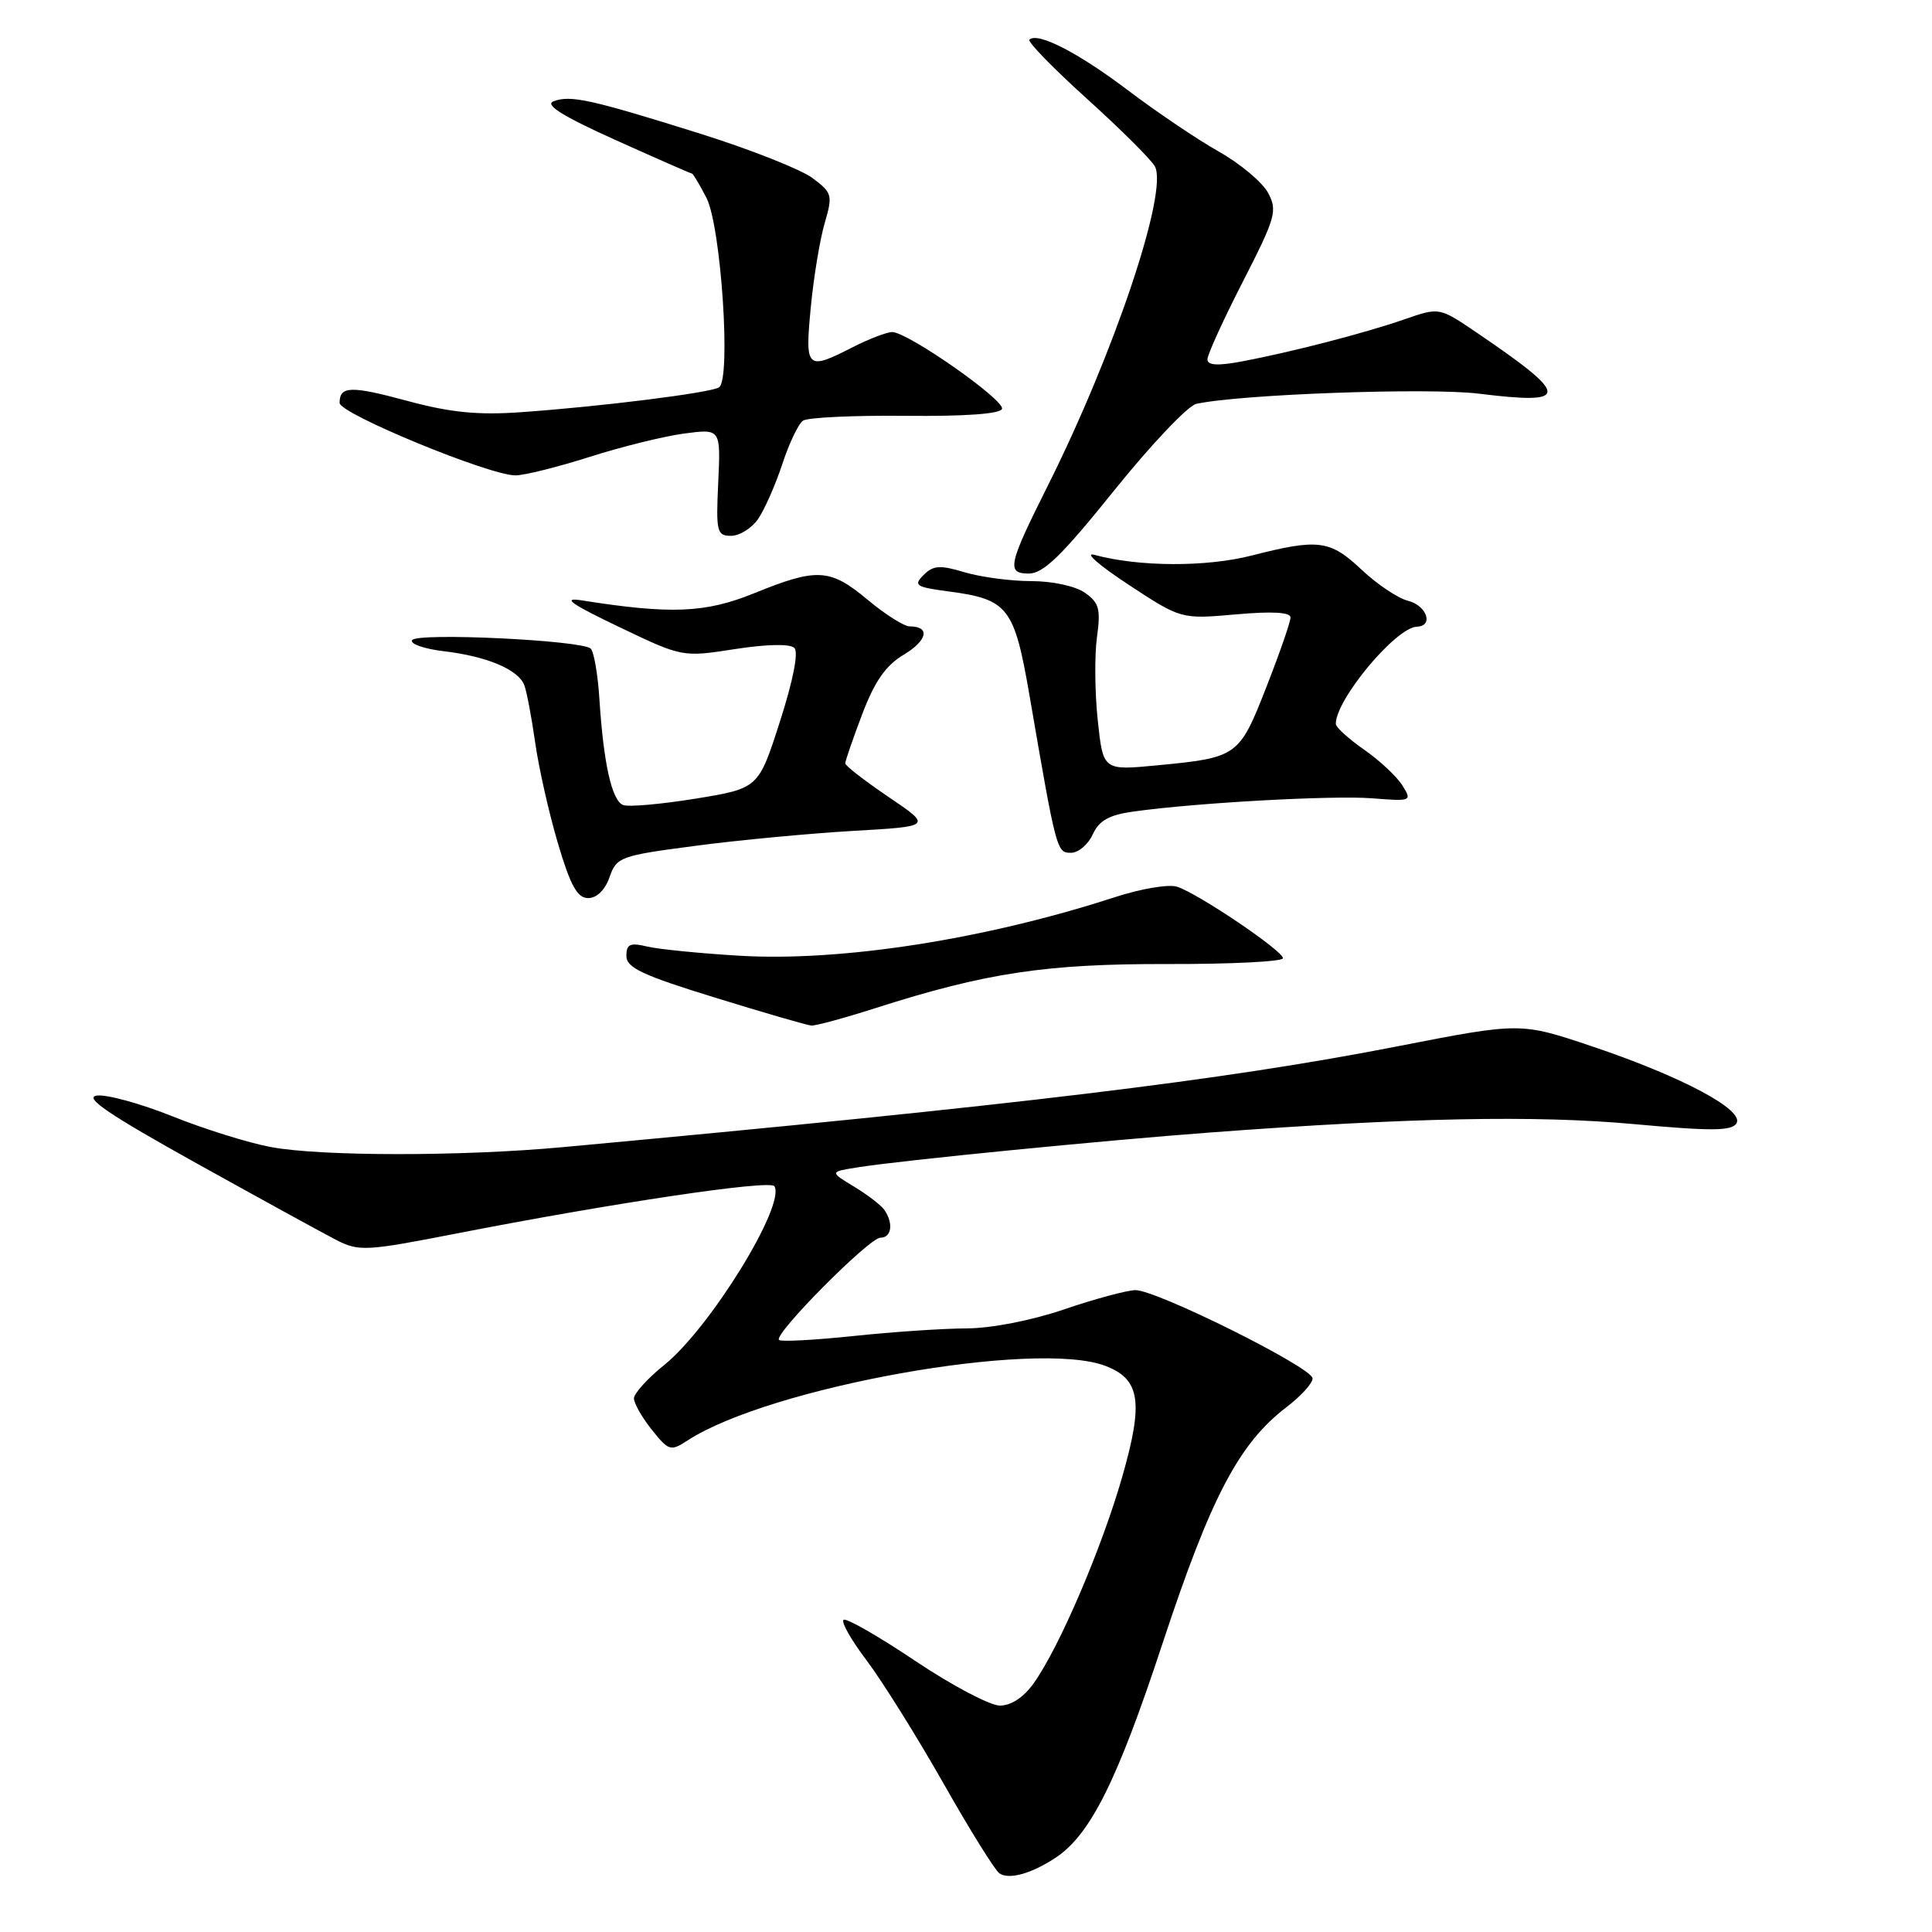 <?xml version="1.0" encoding="UTF-8" standalone="no"?>
<!DOCTYPE svg PUBLIC "-//W3C//DTD SVG 1.1//EN" "http://www.w3.org/Graphics/SVG/1.1/DTD/svg11.dtd" >
<svg xmlns="http://www.w3.org/2000/svg" xmlns:xlink="http://www.w3.org/1999/xlink" version="1.1" viewBox="0 0 256 256">
 <g >
 <path fill="currentColor"
d=" M 139.81 246.20 C 144.45 243.17 148.02 236.04 154.02 217.83 C 160.43 198.40 164.16 191.27 170.45 186.47 C 172.40 184.98 173.97 183.25 173.92 182.63 C 173.83 181.17 153.14 170.88 150.43 170.95 C 149.28 170.98 145.04 172.12 141.00 173.50 C 136.68 174.97 131.35 176.01 128.07 176.02 C 125.01 176.03 118.27 176.48 113.09 177.03 C 107.92 177.57 103.47 177.81 103.22 177.55 C 102.47 176.81 115.18 164.00 116.66 164.00 C 118.12 164.00 118.41 162.17 117.23 160.38 C 116.83 159.76 115.02 158.36 113.21 157.26 C 109.91 155.27 109.91 155.27 113.71 154.67 C 119.57 153.74 146.05 151.13 160.50 150.05 C 186.75 148.09 203.45 147.76 216.40 148.94 C 226.76 149.89 229.46 149.87 230.09 148.85 C 231.18 147.09 222.90 142.67 210.99 138.66 C 201.48 135.46 201.48 135.46 185.24 138.63 C 162.15 143.15 134.91 146.44 74.50 152.01 C 61.14 153.24 42.53 153.23 35.89 151.99 C 32.92 151.44 27.05 149.60 22.83 147.91 C 18.61 146.22 14.11 144.99 12.83 145.17 C 11.09 145.42 14.40 147.67 26.00 154.12 C 34.53 158.86 42.91 163.46 44.63 164.34 C 47.56 165.83 48.58 165.77 60.26 163.49 C 81.07 159.42 102.06 156.29 102.61 157.18 C 104.14 159.66 94.08 175.99 88.02 180.86 C 85.81 182.64 84.00 184.64 84.00 185.30 C 84.01 185.96 85.07 187.83 86.37 189.45 C 88.62 192.26 88.85 192.33 91.12 190.86 C 102.02 183.78 137.27 177.49 146.45 180.98 C 151.09 182.74 151.55 185.75 148.70 195.69 C 145.96 205.23 140.37 218.27 136.97 223.04 C 135.65 224.90 133.98 226.00 132.49 226.00 C 131.19 226.00 126.15 223.34 121.31 220.10 C 116.47 216.85 112.18 214.39 111.79 214.63 C 111.40 214.87 112.77 217.29 114.83 220.01 C 116.88 222.73 121.45 230.03 124.97 236.23 C 128.48 242.43 131.84 247.83 132.43 248.23 C 133.70 249.09 136.61 248.29 139.81 246.20 Z  M 116.00 133.58 C 130.67 128.89 138.61 127.70 154.75 127.74 C 163.14 127.76 170.00 127.41 170.00 126.97 C 170.00 125.98 158.71 118.36 155.95 117.49 C 154.86 117.14 151.15 117.76 147.73 118.88 C 130.57 124.46 111.50 127.44 98.00 126.64 C 92.78 126.33 87.26 125.78 85.75 125.42 C 83.48 124.88 83.00 125.10 83.00 126.67 C 83.00 128.23 85.14 129.23 94.75 132.19 C 101.21 134.19 106.95 135.85 107.50 135.89 C 108.05 135.94 111.88 134.90 116.00 133.58 Z  M 80.77 116.22 C 81.70 113.56 82.18 113.38 92.12 112.08 C 97.83 111.32 107.22 110.44 113.00 110.10 C 123.50 109.50 123.50 109.50 117.75 105.61 C 114.59 103.47 112.00 101.46 112.00 101.15 C 112.00 100.83 113.01 97.90 114.25 94.63 C 115.91 90.26 117.36 88.18 119.75 86.75 C 122.90 84.86 123.29 83.00 120.54 83.00 C 119.80 83.00 117.30 81.42 115.00 79.50 C 109.99 75.31 108.29 75.21 99.95 78.60 C 93.46 81.24 88.88 81.42 77.00 79.54 C 74.41 79.14 75.70 80.05 81.96 83.04 C 90.41 87.09 90.41 87.09 97.37 86.01 C 101.65 85.35 104.69 85.29 105.26 85.86 C 105.83 86.43 105.09 90.19 103.34 95.62 C 100.50 104.46 100.50 104.46 92.20 105.82 C 87.63 106.56 83.30 106.95 82.57 106.67 C 81.07 106.09 79.97 101.19 79.42 92.57 C 79.21 89.31 78.69 86.33 78.27 85.94 C 77.04 84.83 55.25 83.79 54.61 84.82 C 54.30 85.32 56.20 85.98 58.82 86.29 C 64.53 86.97 68.68 88.72 69.47 90.78 C 69.79 91.61 70.44 95.06 70.92 98.43 C 71.40 101.81 72.76 107.82 73.94 111.79 C 75.60 117.38 76.50 119.00 77.94 119.00 C 79.08 119.00 80.18 117.92 80.77 116.22 Z  M 144.79 110.57 C 145.63 108.73 146.93 107.99 150.20 107.53 C 158.51 106.37 176.55 105.37 181.82 105.78 C 187.04 106.19 187.12 106.16 185.82 104.07 C 185.09 102.90 182.81 100.77 180.75 99.33 C 178.69 97.90 177.00 96.36 177.00 95.92 C 177.00 92.67 184.97 83.12 187.75 83.04 C 190.00 82.97 189.06 80.23 186.57 79.61 C 185.23 79.27 182.47 77.42 180.43 75.50 C 176.24 71.55 174.71 71.35 165.90 73.60 C 159.83 75.16 150.93 75.12 145.00 73.52 C 143.62 73.15 145.65 74.92 149.50 77.45 C 156.50 82.05 156.50 82.05 163.75 81.41 C 168.57 80.98 171.00 81.12 171.00 81.82 C 171.00 82.40 169.56 86.55 167.80 91.04 C 164.20 100.24 163.99 100.39 153.34 101.41 C 146.17 102.10 146.17 102.10 145.46 95.47 C 145.07 91.83 145.02 86.87 145.35 84.46 C 145.87 80.70 145.64 79.86 143.75 78.54 C 142.50 77.66 139.45 77.00 136.64 77.00 C 133.94 77.00 129.97 76.47 127.82 75.83 C 124.55 74.85 123.66 74.91 122.38 76.19 C 121.00 77.57 121.34 77.79 125.71 78.37 C 133.59 79.41 134.40 80.46 136.42 92.18 C 139.97 112.82 140.02 113.00 141.91 113.00 C 142.88 113.00 144.18 111.91 144.79 110.57 Z  M 147.64 64.98 C 152.51 58.92 157.40 53.77 158.50 53.52 C 164.15 52.25 189.27 51.34 195.93 52.16 C 208.16 53.67 208.11 52.52 195.61 44.03 C 190.71 40.71 190.71 40.71 186.11 42.31 C 180.85 44.14 171.02 46.68 164.46 47.91 C 161.34 48.49 160.00 48.41 159.99 47.62 C 159.99 47.00 162.10 42.36 164.69 37.31 C 169.04 28.81 169.29 27.92 168.03 25.56 C 167.28 24.15 164.34 21.69 161.49 20.08 C 158.65 18.48 153.23 14.82 149.44 11.95 C 142.86 6.97 137.46 4.20 136.40 5.26 C 136.13 5.53 139.57 9.06 144.03 13.09 C 148.50 17.13 152.55 21.16 153.03 22.05 C 154.82 25.41 147.63 46.82 138.77 64.50 C 133.59 74.84 133.34 76.00 136.32 76.00 C 138.25 76.00 140.70 73.62 147.64 64.98 Z  M 100.43 68.80 C 101.28 67.58 102.72 64.32 103.64 61.55 C 104.55 58.77 105.79 56.16 106.40 55.74 C 107.00 55.32 113.11 55.03 119.96 55.10 C 127.89 55.18 132.55 54.84 132.77 54.18 C 133.16 53.01 120.28 44.00 118.22 44.00 C 117.51 44.00 115.16 44.90 113.00 46.00 C 106.87 49.13 106.65 48.93 107.43 40.75 C 107.81 36.76 108.64 31.74 109.27 29.58 C 110.36 25.85 110.28 25.55 107.64 23.58 C 106.11 22.44 99.38 19.78 92.68 17.68 C 78.22 13.15 75.57 12.57 73.33 13.43 C 72.14 13.88 74.60 15.42 81.53 18.54 C 86.98 20.99 91.55 23.00 91.69 23.00 C 91.83 23.00 92.69 24.44 93.60 26.20 C 95.55 29.96 96.90 50.33 95.27 51.33 C 94.09 52.06 79.57 53.88 69.00 54.62 C 63.33 55.02 59.69 54.66 54.05 53.14 C 46.47 51.09 45.00 51.13 45.00 53.39 C 45.00 54.82 64.88 63.01 68.30 62.99 C 69.51 62.98 73.93 61.88 78.13 60.54 C 82.33 59.20 87.95 57.81 90.63 57.45 C 95.50 56.80 95.50 56.80 95.17 63.90 C 94.86 70.47 94.99 71.00 96.86 71.00 C 97.98 71.00 99.58 70.01 100.43 68.80 Z "/>
</g>
</svg>